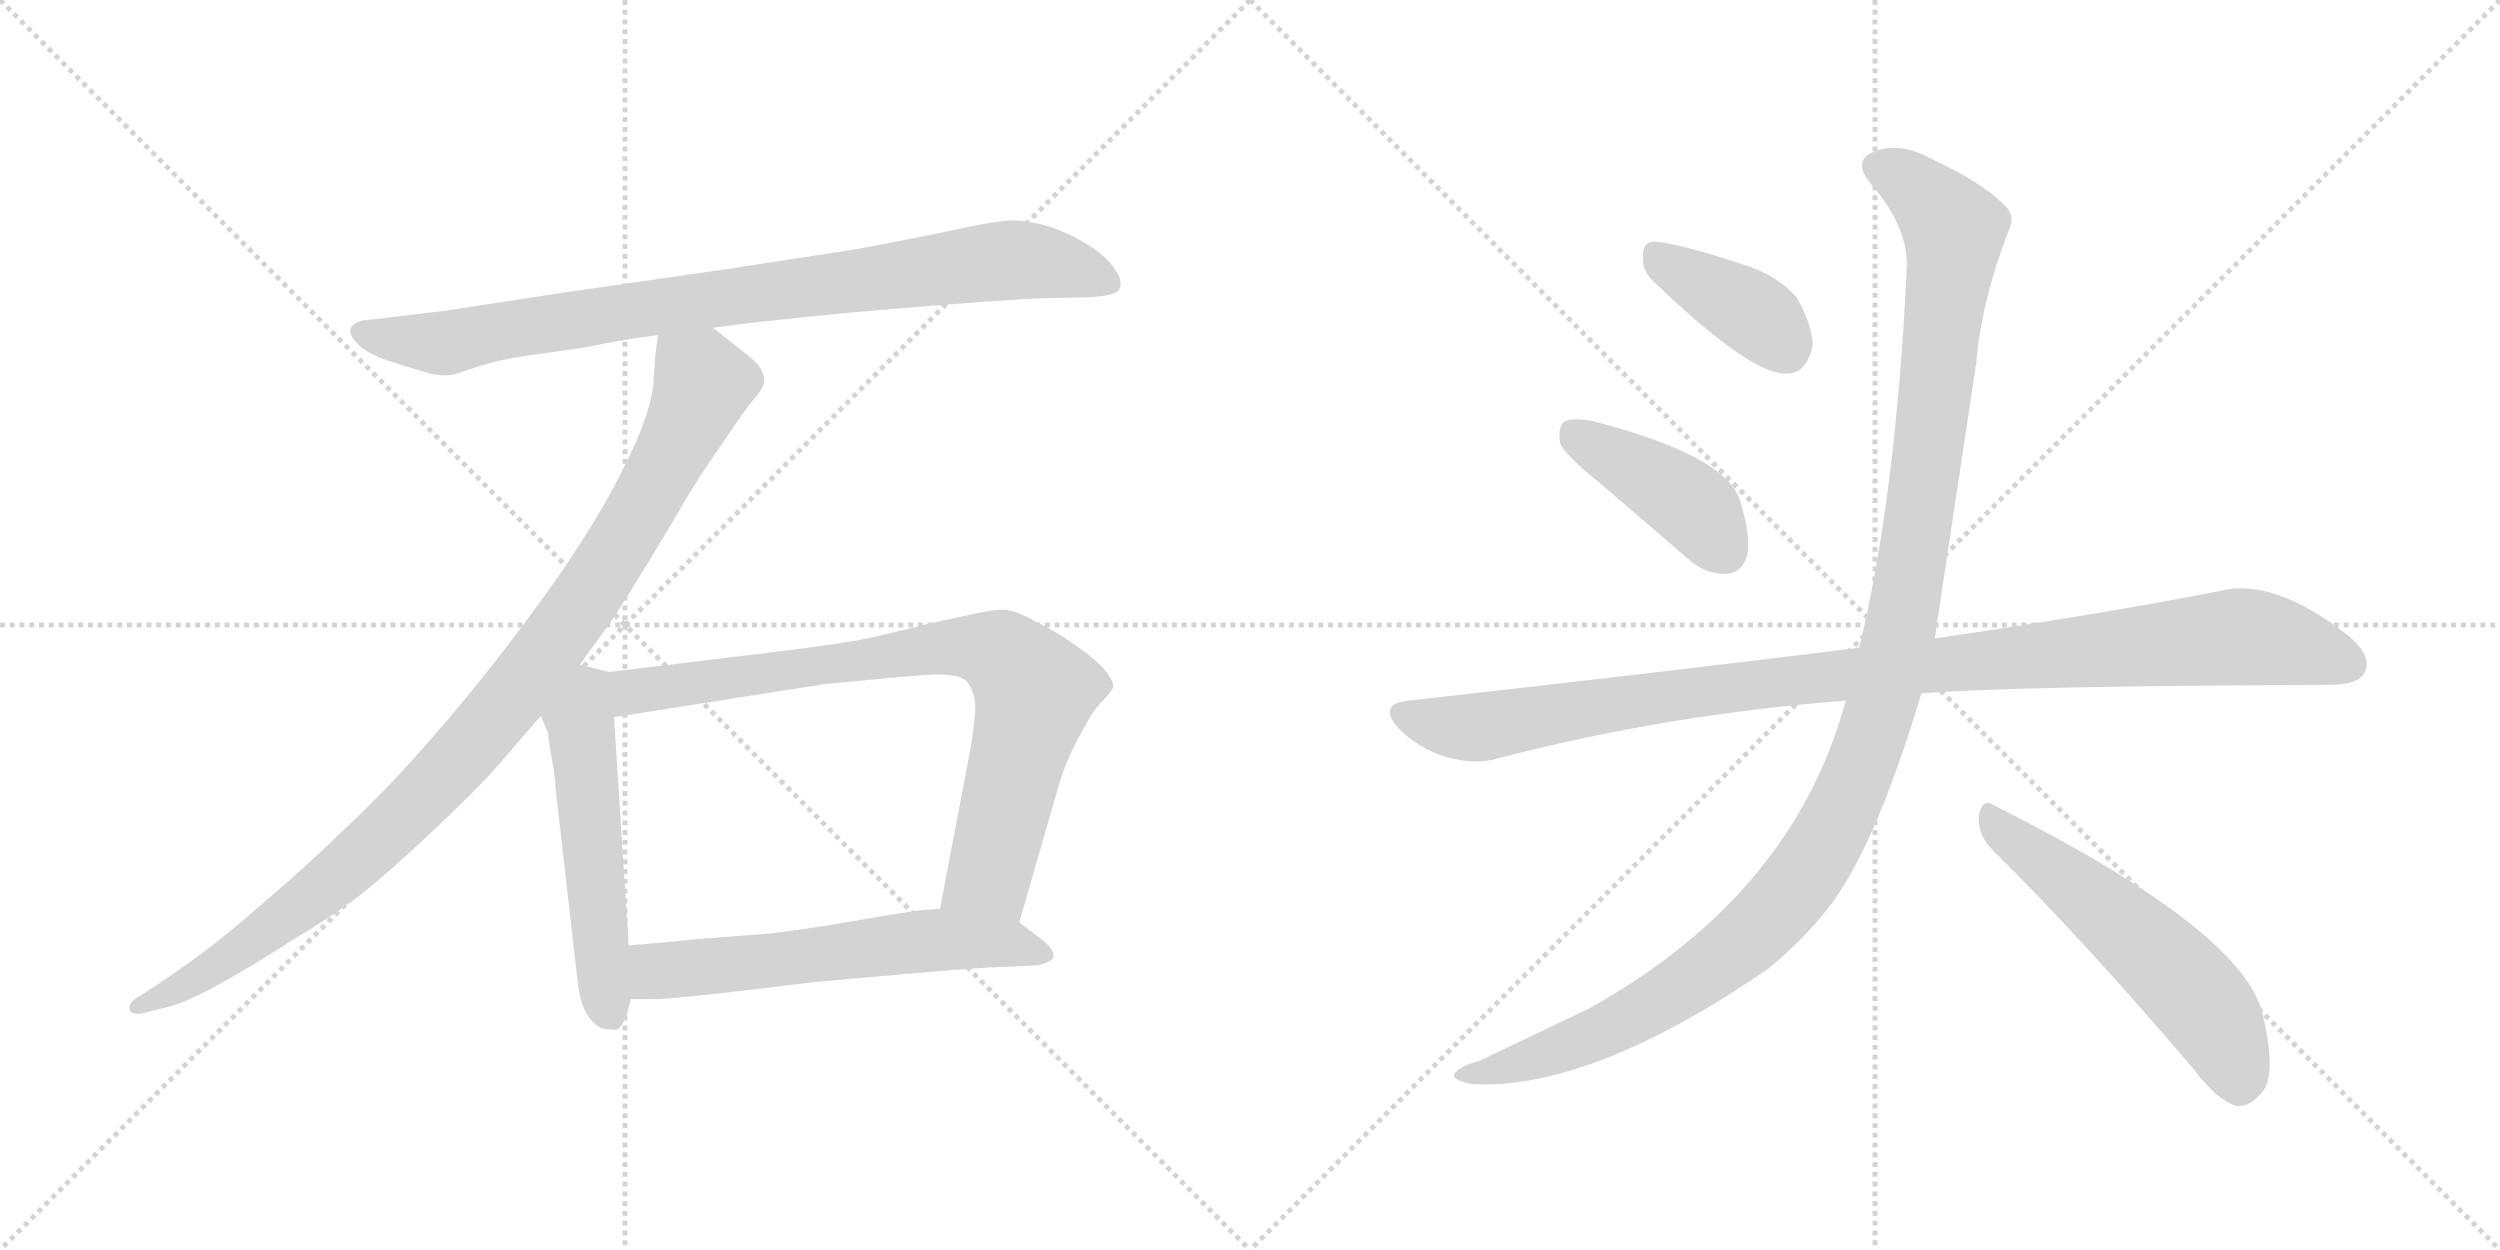 <svg version="1.1" viewBox="0 0 2048 1024" xmlns="http://www.w3.org/2000/svg">
  <g stroke="lightgray" stroke-dasharray="1,1" stroke-width="1" transform="scale(4, 4)">
    <line x1="0" y1="0" x2="256" y2="256"></line>
    <line x1="256" y1="0" x2="0" y2="256"></line>
    <line x1="128" y1="0" x2="128" y2="256"></line>
    <line x1="0" y1="128" x2="256" y2="128"></line>
    <line x1="256" y1="0" x2="512" y2="256"></line>
    <line x1="512" y1="0" x2="256" y2="256"></line>
    <line x1="384" y1="0" x2="384" y2="256"></line>
    <line x1="256" y1="128" x2="512" y2="128"></line>
  </g>
<g transform="scale(1, -1) translate(0, -850)">
   <style type="text/css">
    @keyframes keyframes0 {
      from {
       stroke: black;
       stroke-dashoffset: 880;
       stroke-width: 128;
       }
       74% {
       animation-timing-function: step-end;
       stroke: black;
       stroke-dashoffset: 0;
       stroke-width: 128;
       }
       to {
       stroke: black;
       stroke-width: 1024;
       }
       }
       #make-me-a-hanzi-animation-0 {
         animation: keyframes0 0.966s both;
         animation-delay: 0s;
         animation-timing-function: linear;
       }
    @keyframes keyframes1 {
      from {
       stroke: black;
       stroke-dashoffset: 1002;
       stroke-width: 128;
       }
       77% {
       animation-timing-function: step-end;
       stroke: black;
       stroke-dashoffset: 0;
       stroke-width: 128;
       }
       to {
       stroke: black;
       stroke-width: 1024;
       }
       }
       #make-me-a-hanzi-animation-1 {
         animation: keyframes1 1.065s both;
         animation-delay: 0.966s;
         animation-timing-function: linear;
       }
    @keyframes keyframes2 {
      from {
       stroke: black;
       stroke-dashoffset: 539;
       stroke-width: 128;
       }
       64% {
       animation-timing-function: step-end;
       stroke: black;
       stroke-dashoffset: 0;
       stroke-width: 128;
       }
       to {
       stroke: black;
       stroke-width: 1024;
       }
       }
       #make-me-a-hanzi-animation-2 {
         animation: keyframes2 0.689s both;
         animation-delay: 2.032s;
         animation-timing-function: linear;
       }
    @keyframes keyframes3 {
      from {
       stroke: black;
       stroke-dashoffset: 812;
       stroke-width: 128;
       }
       73% {
       animation-timing-function: step-end;
       stroke: black;
       stroke-dashoffset: 0;
       stroke-width: 128;
       }
       to {
       stroke: black;
       stroke-width: 1024;
       }
       }
       #make-me-a-hanzi-animation-3 {
         animation: keyframes3 0.911s both;
         animation-delay: 2.72s;
         animation-timing-function: linear;
       }
    @keyframes keyframes4 {
      from {
       stroke: black;
       stroke-dashoffset: 599;
       stroke-width: 128;
       }
       66% {
       animation-timing-function: step-end;
       stroke: black;
       stroke-dashoffset: 0;
       stroke-width: 128;
       }
       to {
       stroke: black;
       stroke-width: 1024;
       }
       }
       #make-me-a-hanzi-animation-4 {
         animation: keyframes4 0.737s both;
         animation-delay: 3.631s;
         animation-timing-function: linear;
       }
    @keyframes keyframes5 {
      from {
       stroke: black;
       stroke-dashoffset: 388;
       stroke-width: 128;
       }
       56% {
       animation-timing-function: step-end;
       stroke: black;
       stroke-dashoffset: 0;
       stroke-width: 128;
       }
       to {
       stroke: black;
       stroke-width: 1024;
       }
       }
       #make-me-a-hanzi-animation-5 {
         animation: keyframes5 0.566s both;
         animation-delay: 4.368s;
         animation-timing-function: linear;
       }
    @keyframes keyframes6 {
      from {
       stroke: black;
       stroke-dashoffset: 418;
       stroke-width: 128;
       }
       58% {
       animation-timing-function: step-end;
       stroke: black;
       stroke-dashoffset: 0;
       stroke-width: 128;
       }
       to {
       stroke: black;
       stroke-width: 1024;
       }
       }
       #make-me-a-hanzi-animation-6 {
         animation: keyframes6 0.59s both;
         animation-delay: 4.934s;
         animation-timing-function: linear;
       }
    @keyframes keyframes7 {
      from {
       stroke: black;
       stroke-dashoffset: 1039;
       stroke-width: 128;
       }
       77% {
       animation-timing-function: step-end;
       stroke: black;
       stroke-dashoffset: 0;
       stroke-width: 128;
       }
       to {
       stroke: black;
       stroke-width: 1024;
       }
       }
       #make-me-a-hanzi-animation-7 {
         animation: keyframes7 1.096s both;
         animation-delay: 5.524s;
         animation-timing-function: linear;
       }
    @keyframes keyframes8 {
      from {
       stroke: black;
       stroke-dashoffset: 1212;
       stroke-width: 128;
       }
       80% {
       animation-timing-function: step-end;
       stroke: black;
       stroke-dashoffset: 0;
       stroke-width: 128;
       }
       to {
       stroke: black;
       stroke-width: 1024;
       }
       }
       #make-me-a-hanzi-animation-8 {
         animation: keyframes8 1.236s both;
         animation-delay: 6.62s;
         animation-timing-function: linear;
       }
    @keyframes keyframes9 {
      from {
       stroke: black;
       stroke-dashoffset: 557;
       stroke-width: 128;
       }
       64% {
       animation-timing-function: step-end;
       stroke: black;
       stroke-dashoffset: 0;
       stroke-width: 128;
       }
       to {
       stroke: black;
       stroke-width: 1024;
       }
       }
       #make-me-a-hanzi-animation-9 {
         animation: keyframes9 0.703s both;
         animation-delay: 7.856s;
         animation-timing-function: linear;
       }
</style>
<path d="M 584.0 581.5 L 615.0 585.5 Q 670.0 591.5 692.0 593.5 Q 713.0 595.5 763.0 599.5 Q 813.0 603.5 848.0 605.5 L 891.0 606.5 Q 915.0 607.5 917.0 613.5 Q 918.0 615.5 918.0 617.5 Q 918.0 623.5 913.0 629.5 Q 909.0 637.5 893.0 648.5 Q 877.0 658.5 862.0 663.5 Q 847.0 668.5 831.0 669.5 Q 817.0 669.5 781.0 661.5 Q 743.0 653.5 699.0 645.5 L 595.0 629.5 L 463.0 610.5 L 365.0 595.5 L 315.0 589.5 L 297.0 587.5 Q 289.0 585.5 287.0 580.5 L 287.0 579.5 Q 287.0 574.5 292.0 569.5 Q 297.0 562.5 315.0 555.5 Q 333.0 549.5 347.0 545.5 Q 356.0 542.5 365.0 542.5 Q 369.0 542.5 373.0 543.5 L 391.0 549.5 Q 409.0 555.5 431.0 558.5 L 480.0 565.5 Q 508.0 571.5 539.0 575.5 L 584.0 581.5 Z" fill="lightgray"></path> 
<path d="M 539.0 575.5 L 537.0 560.5 L 535.0 533.5 Q 533.0 518.5 525.0 497.5 Q 517.0 477.5 502.0 449.5 Q 487.0 421.5 460.0 381.5 Q 432.0 341.5 402.0 303.5 Q 372.0 265.5 345.0 235.5 Q 319.0 205.5 283.0 171.5 Q 249.0 138.5 217.0 111.5 Q 185.0 83.5 166.0 69.5 Q 147.0 55.5 129.0 43.5 L 112.0 32.5 Q 106.0 28.5 106.0 24.5 L 106.0 22.5 Q 108.0 19.5 113.0 19.5 L 115.0 19.5 L 139.0 25.5 Q 154.0 29.5 181.0 44.5 Q 208.0 59.5 239.0 79.5 Q 271.0 98.5 296.0 117.5 Q 321.0 137.5 358.0 172.5 Q 395.0 207.5 411.0 226.5 L 443.0 263.5 L 475.0 305.5 L 501.0 341.5 Q 515.0 362.5 542.0 407.5 Q 569.0 453.5 574.0 460.5 Q 579.0 468.5 595.0 491.5 Q 611.0 515.5 618.0 523.5 Q 625.0 531.5 626.0 536.5 L 626.0 538.5 Q 626.0 542.5 623.0 548.5 Q 618.0 555.5 608.0 562.5 L 584.0 581.5 C 560.0 600.5 542.0 605.5 539.0 575.5 Z" fill="lightgray"></path> 
<path d="M 443.0 263.5 L 449.0 249.5 Q 449.0 245.5 452.0 228.5 Q 455.0 211.5 455.0 205.5 L 473.0 47.5 Q 475.0 29.5 480.0 20.5 Q 485.0 11.5 493.0 7.5 Q 498.0 6.5 502.0 6.5 L 505.0 6.5 Q 509.0 7.5 513.0 17.5 L 517.0 31.5 L 515.0 75.5 L 503.0 262.5 C 501.0 292.5 501.0 299.5 499.0 299.5 L 475.0 305.5 C 446.0 312.5 431.0 291.5 443.0 263.5 Z" fill="lightgray"></path> 
<path d="M 835.0 94.5 L 867.0 205.5 Q 871.0 219.5 877.0 232.5 Q 883.0 245.5 889.0 255.5 Q 895.0 267.5 903.0 275.5 Q 911.0 283.5 912.0 287.5 Q 912.0 293.5 903.0 303.5 Q 893.0 313.5 878.0 323.5 Q 862.0 334.5 847.0 341.5 Q 833.0 349.5 823.0 350.5 L 821.0 350.5 Q 811.0 350.5 786.0 344.5 Q 757.0 338.5 755.0 337.5 L 713.0 327.5 Q 689.0 322.5 631.0 315.5 L 499.0 299.5 C 469.0 295.5 473.0 257.5 503.0 262.5 L 675.0 289.5 L 727.0 294.5 Q 761.0 297.5 767.0 297.5 Q 789.0 297.5 793.0 290.5 Q 798.0 283.5 799.0 272.5 Q 799.0 261.5 795.0 236.5 L 770.0 105.5 C 764.0 76.5 827.0 65.5 835.0 94.5 Z" fill="lightgray"></path> 
<path d="M 517.0 31.5 L 534.0 31.5 Q 545.0 31.5 573.0 34.5 Q 603.0 37.5 667.0 45.5 L 735.0 51.5 Q 779.0 55.5 811.0 57.5 Q 843.0 58.5 851.0 59.5 Q 860.0 61.5 863.0 65.5 L 863.0 67.5 Q 863.0 71.5 857.0 77.5 L 835.0 94.5 L 770.0 105.5 L 756.0 104.5 Q 745.0 103.5 705.0 96.5 Q 665.0 89.5 633.0 85.5 L 569.0 80.5 Q 551.0 78.5 515.0 75.5 C 485.0 72.5 487.0 31.5 517.0 31.5 Z" fill="lightgray"></path> 
<path d="M 1354.0 620.0 Q 1435.0 542.0 1464.0 544.0 Q 1480.0 544.0 1485.0 567.0 Q 1485.0 583.0 1472.0 606.0 Q 1456.0 625.0 1426.0 634.0 Q 1377.0 650.0 1357.0 652.0 Q 1345.0 653.0 1346.0 639.0 Q 1345.0 629.0 1354.0 620.0 Z" fill="lightgray"></path> 
<path d="M 1311.0 454.0 L 1383.0 392.0 Q 1398.0 379.0 1414.0 380.0 Q 1426.0 380.0 1431.0 394.0 Q 1435.0 410.0 1425.0 441.0 Q 1413.0 477.0 1305.0 505.0 Q 1289.0 508.0 1282.0 505.0 Q 1276.0 501.0 1278.0 487.0 Q 1282.0 477.0 1311.0 454.0 Z" fill="lightgray"></path> 
<path d="M 1574.0 282.0 Q 1649.0 288.0 1908.0 289.0 Q 1932.0 289.0 1937.0 299.0 Q 1944.0 312.0 1924.0 329.0 Q 1863.0 377.0 1819.0 366.0 Q 1728.0 348.0 1585.0 327.0 L 1523.0 319.0 Q 1522.0 320.0 1520.0 319.0 Q 1351.0 298.0 1153.0 276.0 Q 1128.0 273.0 1146.0 253.0 Q 1162.0 237.0 1184.0 230.0 Q 1209.0 223.0 1228.0 229.0 Q 1367.0 265.0 1512.0 276.0 L 1574.0 282.0 Z" fill="lightgray"></path> 
<path d="M 1512.0 276.0 Q 1469.0 117.0 1302.0 24.0 L 1212.0 -19.0 Q 1197.0 -23.0 1193.0 -28.0 Q 1186.0 -34.0 1205.0 -38.0 Q 1302.0 -44.0 1448.0 56.0 Q 1475.0 78.0 1496.0 104.0 Q 1535.0 152.0 1574.0 282.0 L 1585.0 327.0 Q 1585.0 328.0 1619.0 553.0 Q 1623.0 602.0 1645.0 660.0 Q 1652.0 673.0 1642.0 682.0 Q 1623.0 701.0 1582.0 720.0 Q 1558.0 733.0 1539.0 727.0 Q 1515.0 720.0 1533.0 699.0 Q 1564.0 663.0 1562.0 629.0 Q 1553.0 443.0 1523.0 319.0 L 1512.0 276.0 Z" fill="lightgray"></path> 
<path d="M 1631.0 155.0 Q 1707.0 80.0 1798.0 -27.0 Q 1816.0 -51.0 1832.0 -56.0 Q 1842.0 -57.0 1851.0 -47.0 Q 1866.0 -34.0 1854.0 17.0 Q 1841.0 86.0 1634.0 190.0 Q 1624.0 197.0 1621.0 182.0 Q 1620.0 167.0 1631.0 155.0 Z" fill="lightgray"></path> 
      <clipPath id="make-me-a-hanzi-clip-0">
      <path d="M 584.0 581.5 L 615.0 585.5 Q 670.0 591.5 692.0 593.5 Q 713.0 595.5 763.0 599.5 Q 813.0 603.5 848.0 605.5 L 891.0 606.5 Q 915.0 607.5 917.0 613.5 Q 918.0 615.5 918.0 617.5 Q 918.0 623.5 913.0 629.5 Q 909.0 637.5 893.0 648.5 Q 877.0 658.5 862.0 663.5 Q 847.0 668.5 831.0 669.5 Q 817.0 669.5 781.0 661.5 Q 743.0 653.5 699.0 645.5 L 595.0 629.5 L 463.0 610.5 L 365.0 595.5 L 315.0 589.5 L 297.0 587.5 Q 289.0 585.5 287.0 580.5 L 287.0 579.5 Q 287.0 574.5 292.0 569.5 Q 297.0 562.5 315.0 555.5 Q 333.0 549.5 347.0 545.5 Q 356.0 542.5 365.0 542.5 Q 369.0 542.5 373.0 543.5 L 391.0 549.5 Q 409.0 555.5 431.0 558.5 L 480.0 565.5 Q 508.0 571.5 539.0 575.5 L 584.0 581.5 Z" fill="lightgray"></path>
      </clipPath>
      <path clip-path="url(#make-me-a-hanzi-clip-0)" d="M 295.0 580.5 L 312.0 573.5 L 369.0 569.5 L 488.0 591.5 L 835.0 637.5 L 866.0 633.5 L 909.0 617.5 " fill="none" id="make-me-a-hanzi-animation-0" stroke-dasharray="752 1504" stroke-linecap="round"></path>

      <clipPath id="make-me-a-hanzi-clip-1">
      <path d="M 539.0 575.5 L 537.0 560.5 L 535.0 533.5 Q 533.0 518.5 525.0 497.5 Q 517.0 477.5 502.0 449.5 Q 487.0 421.5 460.0 381.5 Q 432.0 341.5 402.0 303.5 Q 372.0 265.5 345.0 235.5 Q 319.0 205.5 283.0 171.5 Q 249.0 138.5 217.0 111.5 Q 185.0 83.5 166.0 69.5 Q 147.0 55.5 129.0 43.5 L 112.0 32.5 Q 106.0 28.5 106.0 24.5 L 106.0 22.5 Q 108.0 19.5 113.0 19.5 L 115.0 19.5 L 139.0 25.5 Q 154.0 29.5 181.0 44.5 Q 208.0 59.5 239.0 79.5 Q 271.0 98.5 296.0 117.5 Q 321.0 137.5 358.0 172.5 Q 395.0 207.5 411.0 226.5 L 443.0 263.5 L 475.0 305.5 L 501.0 341.5 Q 515.0 362.5 542.0 407.5 Q 569.0 453.5 574.0 460.5 Q 579.0 468.5 595.0 491.5 Q 611.0 515.5 618.0 523.5 Q 625.0 531.5 626.0 536.5 L 626.0 538.5 Q 626.0 542.5 623.0 548.5 Q 618.0 555.5 608.0 562.5 L 584.0 581.5 C 560.0 600.5 542.0 605.5 539.0 575.5 Z" fill="lightgray"></path>
      </clipPath>
      <path clip-path="url(#make-me-a-hanzi-clip-1)" d="M 548.0 566.5 L 573.0 542.5 L 570.0 518.5 L 514.0 412.5 L 425.0 285.5 L 360.0 210.5 L 277.0 132.5 L 167.0 51.5 L 111.0 23.5 " fill="none" id="make-me-a-hanzi-animation-1" stroke-dasharray="874 1748" stroke-linecap="round"></path>

      <clipPath id="make-me-a-hanzi-clip-2">
      <path d="M 443.0 263.5 L 449.0 249.5 Q 449.0 245.5 452.0 228.5 Q 455.0 211.5 455.0 205.5 L 473.0 47.5 Q 475.0 29.5 480.0 20.5 Q 485.0 11.5 493.0 7.5 Q 498.0 6.5 502.0 6.5 L 505.0 6.5 Q 509.0 7.5 513.0 17.5 L 517.0 31.5 L 515.0 75.5 L 503.0 262.5 C 501.0 292.5 501.0 299.5 499.0 299.5 L 475.0 305.5 C 446.0 312.5 431.0 291.5 443.0 263.5 Z" fill="lightgray"></path>
      </clipPath>
      <path clip-path="url(#make-me-a-hanzi-clip-2)" d="M 491.0 292.5 L 482.0 284.5 L 475.0 259.5 L 493.0 57.5 L 504.0 16.5 " fill="none" id="make-me-a-hanzi-animation-2" stroke-dasharray="411 822" stroke-linecap="round"></path>

      <clipPath id="make-me-a-hanzi-clip-3">
      <path d="M 835.0 94.5 L 867.0 205.5 Q 871.0 219.5 877.0 232.5 Q 883.0 245.5 889.0 255.5 Q 895.0 267.5 903.0 275.5 Q 911.0 283.5 912.0 287.5 Q 912.0 293.5 903.0 303.5 Q 893.0 313.5 878.0 323.5 Q 862.0 334.5 847.0 341.5 Q 833.0 349.5 823.0 350.5 L 821.0 350.5 Q 811.0 350.5 786.0 344.5 Q 757.0 338.5 755.0 337.5 L 713.0 327.5 Q 689.0 322.5 631.0 315.5 L 499.0 299.5 C 469.0 295.5 473.0 257.5 503.0 262.5 L 675.0 289.5 L 727.0 294.5 Q 761.0 297.5 767.0 297.5 Q 789.0 297.5 793.0 290.5 Q 798.0 283.5 799.0 272.5 Q 799.0 261.5 795.0 236.5 L 770.0 105.5 C 764.0 76.5 827.0 65.5 835.0 94.5 Z" fill="lightgray"></path>
      </clipPath>
      <path clip-path="url(#make-me-a-hanzi-clip-3)" d="M 510.0 269.5 L 518.0 283.5 L 611.0 297.5 L 780.0 320.5 L 820.0 314.5 L 848.0 283.5 L 846.0 272.5 L 811.0 135.5 L 778.0 111.5 " fill="none" id="make-me-a-hanzi-animation-3" stroke-dasharray="684 1368" stroke-linecap="round"></path>

      <clipPath id="make-me-a-hanzi-clip-4">
      <path d="M 517.0 31.5 L 534.0 31.5 Q 545.0 31.5 573.0 34.5 Q 603.0 37.5 667.0 45.5 L 735.0 51.5 Q 779.0 55.5 811.0 57.5 Q 843.0 58.5 851.0 59.5 Q 860.0 61.5 863.0 65.5 L 863.0 67.5 Q 863.0 71.5 857.0 77.5 L 835.0 94.5 L 770.0 105.5 L 756.0 104.5 Q 745.0 103.5 705.0 96.5 Q 665.0 89.5 633.0 85.5 L 569.0 80.5 Q 551.0 78.5 515.0 75.5 C 485.0 72.5 487.0 31.5 517.0 31.5 Z" fill="lightgray"></path>
      </clipPath>
      <path clip-path="url(#make-me-a-hanzi-clip-4)" d="M 521.0 39.5 L 538.0 54.5 L 765.0 80.5 L 825.0 77.5 L 855.0 66.5 " fill="none" id="make-me-a-hanzi-animation-4" stroke-dasharray="471 942" stroke-linecap="round"></path>

      <clipPath id="make-me-a-hanzi-clip-5">
      <path d="M 1354.0 620.0 Q 1435.0 542.0 1464.0 544.0 Q 1480.0 544.0 1485.0 567.0 Q 1485.0 583.0 1472.0 606.0 Q 1456.0 625.0 1426.0 634.0 Q 1377.0 650.0 1357.0 652.0 Q 1345.0 653.0 1346.0 639.0 Q 1345.0 629.0 1354.0 620.0 Z" fill="lightgray"></path>
      </clipPath>
      <path clip-path="url(#make-me-a-hanzi-clip-5)" d="M 1355.0 642.0 L 1438.0 592.0 L 1462.0 566.0 " fill="none" id="make-me-a-hanzi-animation-5" stroke-dasharray="260 520" stroke-linecap="round"></path>

      <clipPath id="make-me-a-hanzi-clip-6">
      <path d="M 1311.0 454.0 L 1383.0 392.0 Q 1398.0 379.0 1414.0 380.0 Q 1426.0 380.0 1431.0 394.0 Q 1435.0 410.0 1425.0 441.0 Q 1413.0 477.0 1305.0 505.0 Q 1289.0 508.0 1282.0 505.0 Q 1276.0 501.0 1278.0 487.0 Q 1282.0 477.0 1311.0 454.0 Z" fill="lightgray"></path>
      </clipPath>
      <path clip-path="url(#make-me-a-hanzi-clip-6)" d="M 1288.0 497.0 L 1382.0 439.0 L 1414.0 398.0 " fill="none" id="make-me-a-hanzi-animation-6" stroke-dasharray="290 580" stroke-linecap="round"></path>

      <clipPath id="make-me-a-hanzi-clip-7">
      <path d="M 1574.0 282.0 Q 1649.0 288.0 1908.0 289.0 Q 1932.0 289.0 1937.0 299.0 Q 1944.0 312.0 1924.0 329.0 Q 1863.0 377.0 1819.0 366.0 Q 1728.0 348.0 1585.0 327.0 L 1523.0 319.0 Q 1522.0 320.0 1520.0 319.0 Q 1351.0 298.0 1153.0 276.0 Q 1128.0 273.0 1146.0 253.0 Q 1162.0 237.0 1184.0 230.0 Q 1209.0 223.0 1228.0 229.0 Q 1367.0 265.0 1512.0 276.0 L 1574.0 282.0 Z" fill="lightgray"></path>
      </clipPath>
      <path clip-path="url(#make-me-a-hanzi-clip-7)" d="M 1150.0 264.0 L 1208.0 254.0 L 1414.0 287.0 L 1831.0 328.0 L 1883.0 321.0 L 1924.0 306.0 " fill="none" id="make-me-a-hanzi-animation-7" stroke-dasharray="911 1822" stroke-linecap="round"></path>

      <clipPath id="make-me-a-hanzi-clip-8">
      <path d="M 1512.0 276.0 Q 1469.0 117.0 1302.0 24.0 L 1212.0 -19.0 Q 1197.0 -23.0 1193.0 -28.0 Q 1186.0 -34.0 1205.0 -38.0 Q 1302.0 -44.0 1448.0 56.0 Q 1475.0 78.0 1496.0 104.0 Q 1535.0 152.0 1574.0 282.0 L 1585.0 327.0 Q 1585.0 328.0 1619.0 553.0 Q 1623.0 602.0 1645.0 660.0 Q 1652.0 673.0 1642.0 682.0 Q 1623.0 701.0 1582.0 720.0 Q 1558.0 733.0 1539.0 727.0 Q 1515.0 720.0 1533.0 699.0 Q 1564.0 663.0 1562.0 629.0 Q 1553.0 443.0 1523.0 319.0 L 1512.0 276.0 Z" fill="lightgray"></path>
      </clipPath>
      <path clip-path="url(#make-me-a-hanzi-clip-8)" d="M 1540.0 712.0 L 1577.0 690.0 L 1596.0 668.0 L 1600.0 647.0 L 1560.0 352.0 L 1544.0 281.0 L 1514.0 198.0 L 1468.0 119.0 L 1393.0 51.0 L 1291.0 -4.0 L 1200.0 -31.0 " fill="none" id="make-me-a-hanzi-animation-8" stroke-dasharray="1084 2168" stroke-linecap="round"></path>

      <clipPath id="make-me-a-hanzi-clip-9">
      <path d="M 1631.0 155.0 Q 1707.0 80.0 1798.0 -27.0 Q 1816.0 -51.0 1832.0 -56.0 Q 1842.0 -57.0 1851.0 -47.0 Q 1866.0 -34.0 1854.0 17.0 Q 1841.0 86.0 1634.0 190.0 Q 1624.0 197.0 1621.0 182.0 Q 1620.0 167.0 1631.0 155.0 Z" fill="lightgray"></path>
      </clipPath>
      <path clip-path="url(#make-me-a-hanzi-clip-9)" d="M 1633.0 176.0 L 1726.0 104.0 L 1791.0 43.0 L 1816.0 11.0 L 1834.0 -39.0 " fill="none" id="make-me-a-hanzi-animation-9" stroke-dasharray="429 858" stroke-linecap="round"></path>

</g>
</svg>
